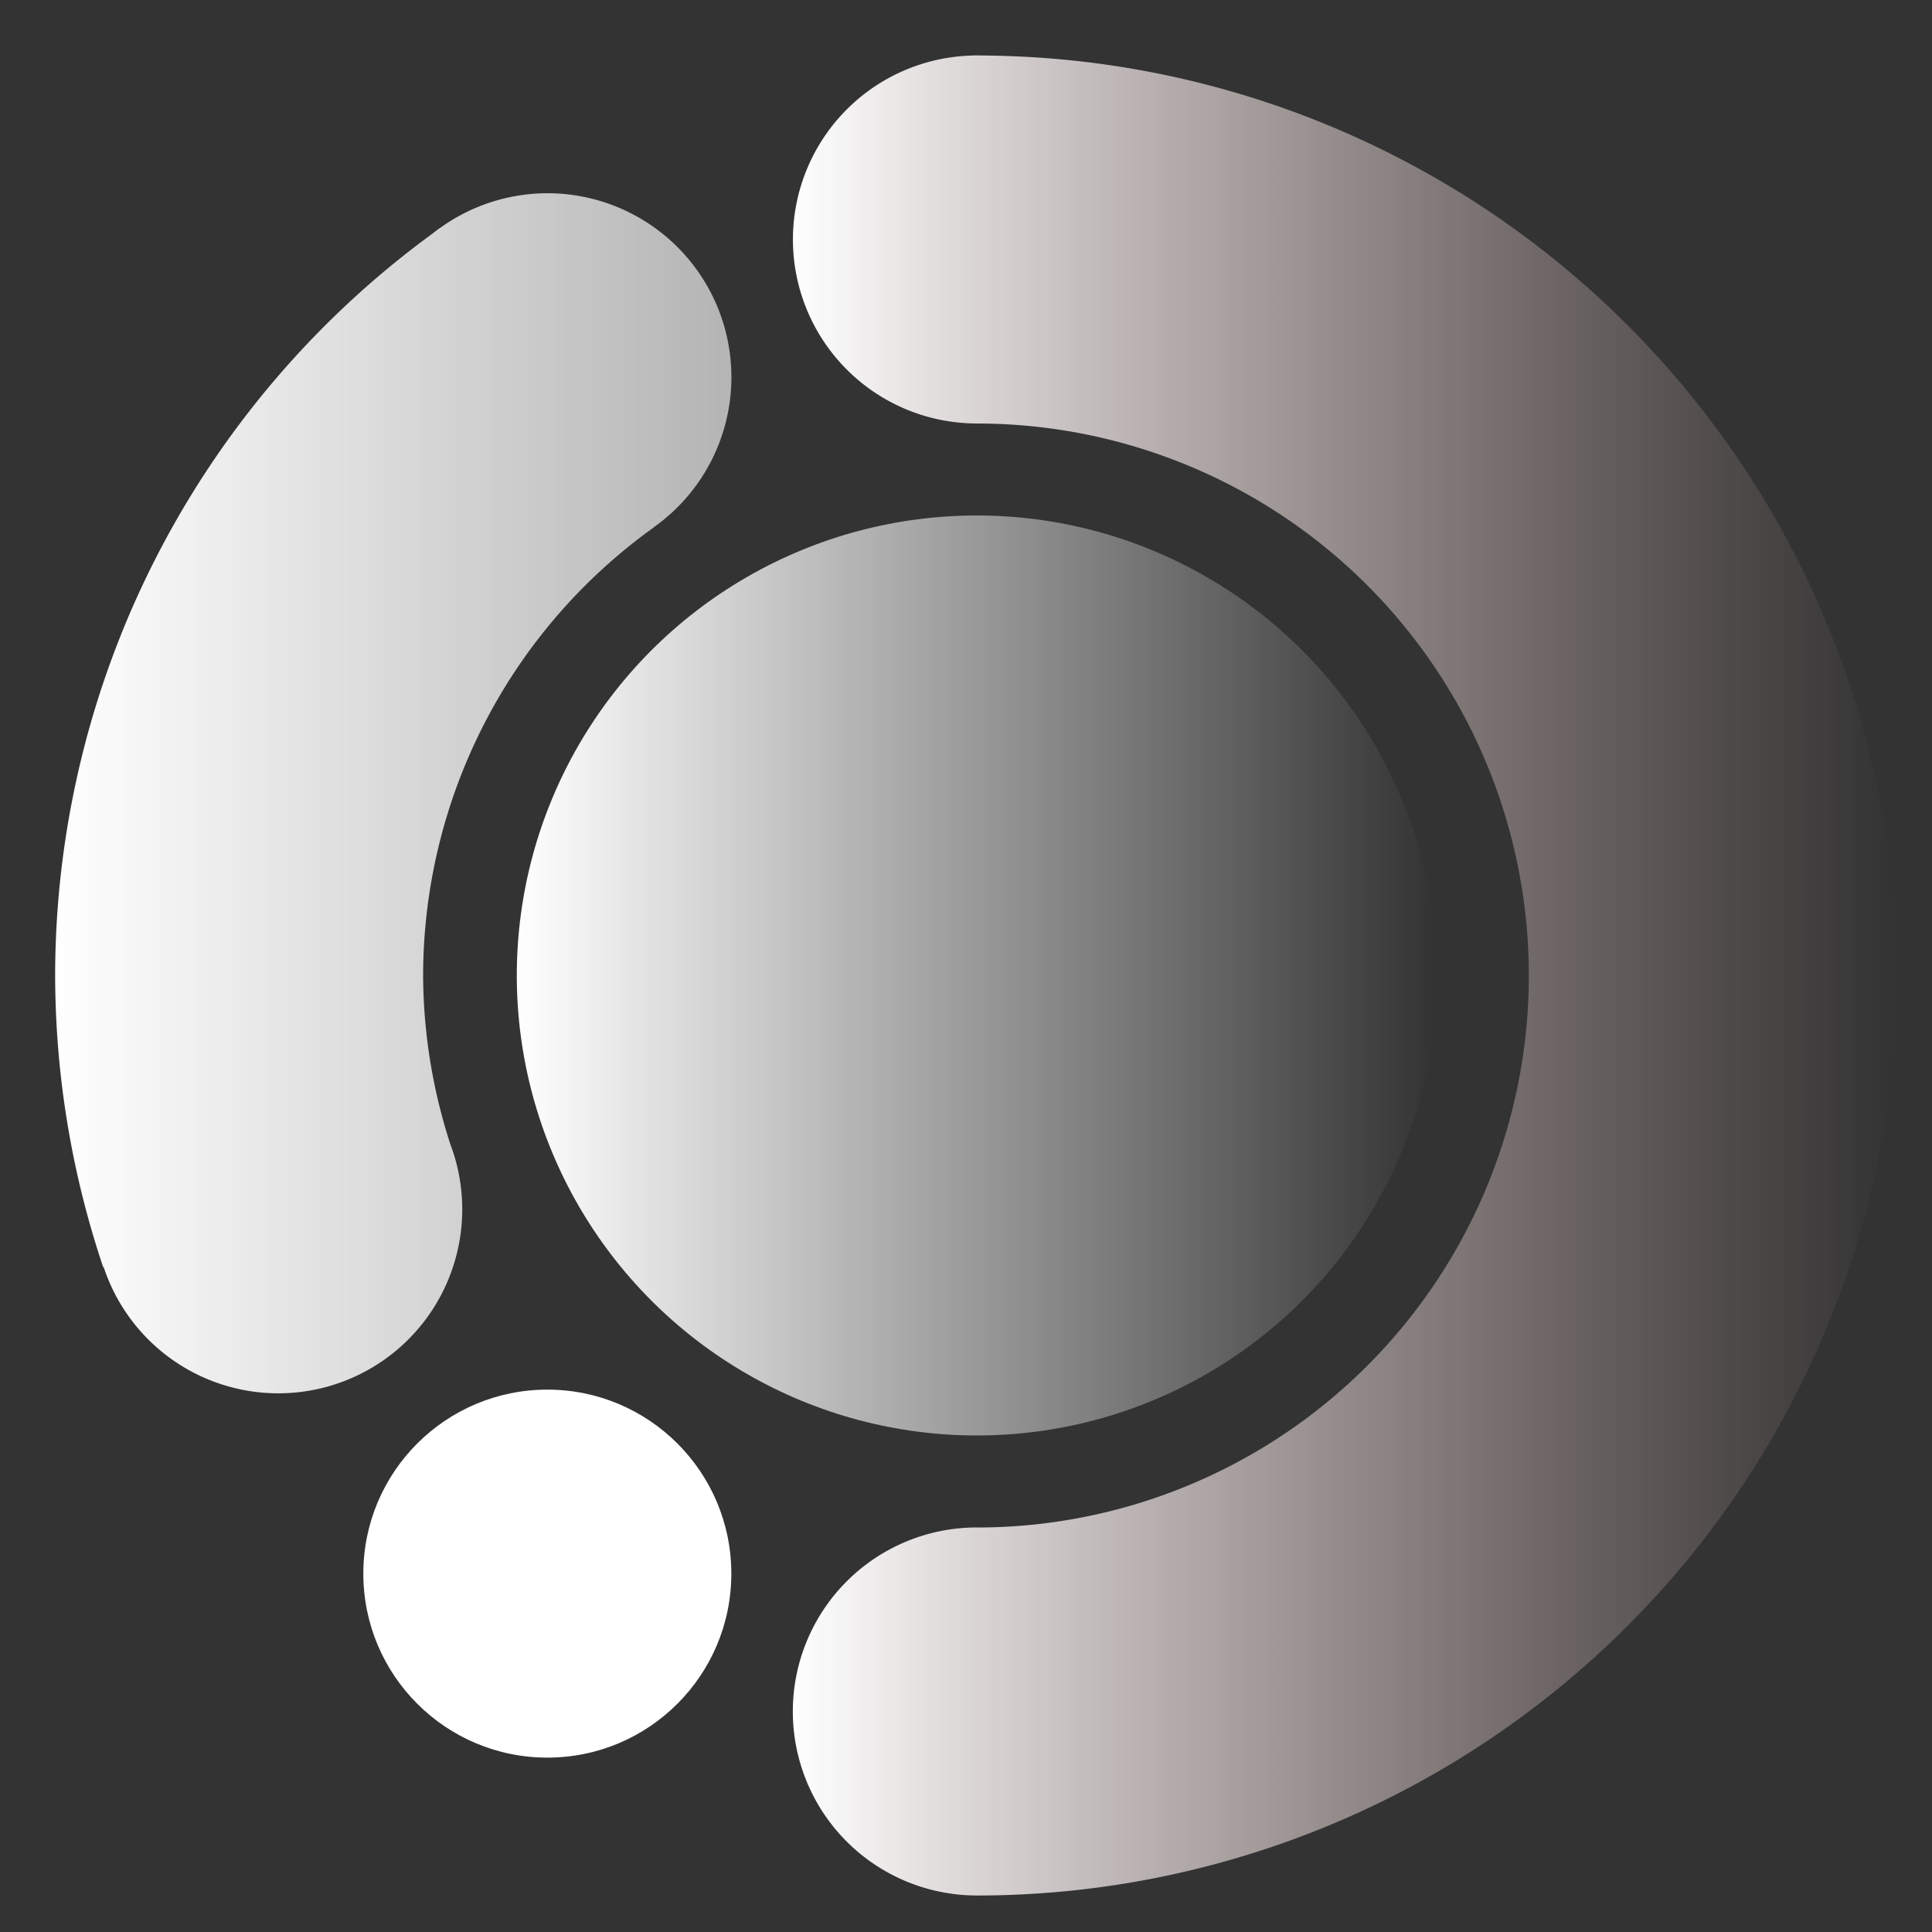<svg
   width="55"
   height="55"
   viewBox="0 0 105 105"
   version="1.1"
   id="svg5"
   inkscape:version="1.2.2 (732a01da63, 2022-12-09)"
   sodipodi:docname="logotipo_6.svg"
   xmlns:inkscape="http://www.inkscape.org/namespaces/inkscape"
   xmlns:sodipodi="http://sodipodi.sourceforge.net/DTD/sodipodi-0.dtd"
   xmlns:xlink="http://www.w3.org/1999/xlink"
   xmlns="http://www.w3.org/2000/svg"
   xmlns:svg="http://www.w3.org/2000/svg"
>
   <rect x="0" y="0" width="105" height="105" fill="#333333" stroke="none"/>
   <defs id="defs2">
      <linearGradient inkscape:collect="always" id="linearGradient1053">
         <stop
            style="stop-color: #ffffff; stop-opacity: 1"
            offset="0"
            id="stop1049"
         />
         <stop
            style="stop-color: #ffffff; stop-opacity: 0"
            offset="1"
            id="stop1051"
         />
      </linearGradient>
      <linearGradient inkscape:collect="always" id="linearGradient1045">
         <stop
            style="stop-color: #ffffff; stop-opacity: 1"
            offset="0"
            id="stop1041"
         />
         <stop
            style="stop-color: #e8c3c3; stop-opacity: 0"
            offset="1"
            id="stop1043"
         />
      </linearGradient>
      <linearGradient inkscape:collect="always" id="linearGradient1037">
         <stop
            style="stop-color: #ffffff; stop-opacity: 1"
            offset="0"
            id="stop1033"
         />
         <stop
            style="stop-color: #ffffff; stop-opacity: 0"
            offset="1"
            id="stop1035"
         />
      </linearGradient>
      <linearGradient
         inkscape:collect="always"
         xlink:href="#linearGradient1037"
         id="linearGradient1039"
         x1="57.44"
         y1="150.489"
         x2="157.44"
         y2="150.489"
         gradientUnits="userSpaceOnUse"
         gradientTransform="translate(-54.443,-97.473)"
      />
      <linearGradient
         inkscape:collect="always"
         xlink:href="#linearGradient1045"
         id="linearGradient1047"
         x1="97.533"
         y1="150.489"
         x2="157.533"
         y2="150.489"
         gradientUnits="userSpaceOnUse"
         gradientTransform="translate(-54.443,-97.473)"
      />
      <linearGradient
         inkscape:collect="always"
         xlink:href="#linearGradient1053"
         id="linearGradient1055"
         x1="82.529"
         y1="150.488"
         x2="132.529"
         y2="150.488"
         gradientUnits="userSpaceOnUse"
         gradientTransform="translate(-54.443,-97.473)"
      />
   </defs>
   <g inkscape:label="Capa 1" inkscape:groupmode="layer" id="layer1">
      <path
         id="path273"
         style="
                  fill: url(#linearGradient1039);
                  fill-opacity: 1;
                  stroke-width: 0.307;
               "
         d="m 52.997,3.016 a 50,50 0 0 0 -0.77,0.029 50,50 0 0 1 2.658,0.011 50,50 0 0 0 -1.888,-0.04 z m 2.172,0.051 a 50,50 0 0 1 3.396,0.264 50,50 0 0 0 -3.396,-0.264 z m -4.938,0.053 a 50,50 0 0 0 -1.705,0.119 50,50 0 0 1 1.705,-0.119 z m 8.634,0.246 a 50,50 0 0 1 3.368,0.514 50,50 0 0 0 -3.368,-0.514 z m -12.332,0.098 a 50,50 0 0 0 -1.689,0.244 50,50 0 0 1 1.689,-0.244 z m 15.972,0.469 a 50,50 0 0 1 3.372,0.772 50,50 0 0 0 -3.372,-0.772 z m -19.635,0.148 a 50,50 0 0 0 -1.659,0.366 50,50 0 0 1 1.659,-0.366 z m 23.18,0.672 a 50,50 0 0 1 3.39,1.044 50,50 0 0 0 -3.39,-1.044 z m -26.797,0.219 a 50,50 0 0 0 -1.608,0.481 50,50 0 0 1 1.608,-0.481 z m 30.26,0.852 a 50,50 0 0 1 3.307,1.292 50,50 0 0 0 -3.307,-1.292 z m -33.787,0.3 a 50,50 0 0 0 -1.575,0.601 50,50 0 0 1 1.575,-0.601 z m 37.213,1.042 a 50,50 0 0 1 3.177,1.52 50,50 0 0 0 -3.177,-1.52 z m -40.648,0.37 a 50,50 0 0 0 -1.523,0.714 50,50 0 0 1 1.523,-0.714 z m 43.997,1.239 a 50,50 0 0 1 3.018,1.728 50,50 0 0 0 -3.018,-1.728 z m -47.324,0.428 a 50,50 0 0 0 -1.452,0.816 50,50 0 0 1 1.452,-0.816 z m 0.787,1.299 a 10,10 0 0 0 -5.886,1.925 l -0.005,-0.007 a 50,50 0 0 0 -0.301,0.233 10,10 0 0 0 -0.059,0.046 50,50 0 0 0 -20.503,40.317 50,50 0 0 0 2.613,15.856 l 0.024,-0.008 a 10,10 0 0 0 9.488,6.86 10,10 0 0 0 10,-10 10,10 0 0 0 -0.645,-3.533 30,30 0 0 1 -1.481,-9.175 30,30 0 0 1 12.526,-24.346 l -0.004,-0.005 a 10,10 0 0 0 4.233,-8.163 10,10 0 0 0 -10,-10 z m 49.755,0.125 a 50,50 0 0 1 2.869,1.936 50,50 0 0 0 -2.869,-1.936 z m -53.734,0.485 a 50,50 0 0 0 -1.383,0.917 50,50 0 0 1 1.383,-0.917 z m 57.078,1.797 a 50,50 0 0 1 0.243,0.181 50,50 0 0 0 -0.243,-0.181 z m 1.158,0.886 a 50,50 0 0 1 0.115,0.092 50,50 0 0 0 -0.115,-0.092 z m 0.889,0.721 a 50,50 0 0 1 0.292,0.245 50,50 0 0 0 -0.292,-0.245 z m 0.902,0.766 a 50,50 0 0 1 0.297,0.258 50,50 0 0 0 -0.297,-0.258 z m 1.1,0.983 a 50,50 0 0 1 0.258,0.242 50,50 0 0 0 -0.258,-0.242 z m 0.851,0.805 a 50,50 0 0 1 0.287,0.28 50,50 0 0 0 -0.287,-0.28 z m 0.885,0.878 a 50,50 0 0 1 0.227,0.23 50,50 0 0 0 -0.227,-0.23 z m 0.98,1.022 a 50,50 0 0 1 0.267,0.291 50,50 0 0 0 -0.267,-0.291 z m 0.787,0.869 a 50,50 0 0 1 0.28,0.318 50,50 0 0 0 -0.28,-0.318 z m 0.847,0.98 a 50,50 0 0 1 0.175,0.206 50,50 0 0 0 -0.175,-0.206 z m 0.861,1.051 a 50,50 0 0 1 0.267,0.34 50,50 0 0 0 -0.267,-0.34 z m 0.731,0.943 a 50,50 0 0 1 0.25,0.331 50,50 0 0 0 -0.25,-0.331 z m 0.729,0.986 a 50,50 0 0 1 0.351,0.494 50,50 0 0 0 -0.351,-0.494 z m 0.805,1.15 a 50,50 0 0 1 0.278,0.416 50,50 0 0 0 -0.278,-0.416 z m 0.64,0.969 a 50,50 0 0 1 0.256,0.4 50,50 0 0 0 -0.256,-0.4 z m 0.824,1.318 a 50,50 0 0 1 0.146,0.248 50,50 0 0 0 -0.146,-0.248 z m 0.571,0.977 a 50,50 0 0 1 0.238,0.423 50,50 0 0 0 -0.238,-0.423 z m 0.568,1.025 a 50,50 0 0 1 0.213,0.396 50,50 0 0 0 -0.213,-0.396 z m 0.694,1.326 a 50,50 0 0 1 0.225,0.458 50,50 0 0 0 -0.225,-0.458 z m 0.495,1.016 a 50,50 0 0 1 0.232,0.496 50,50 0 0 0 -0.232,-0.496 z m 0.493,1.074 a 50,50 0 0 1 0.203,0.456 50,50 0 0 0 -0.203,-0.456 z m 0.598,1.392 a 50,50 0 0 1 0.194,0.486 50,50 0 0 0 -0.194,-0.486 z m 0.419,1.06 a 50,50 0 0 1 0.2,0.53 50,50 0 0 0 -0.2,-0.53 z m 0.393,1.061 a 50,50 0 0 1 0.182,0.512 50,50 0 0 0 -0.182,-0.512 z m 0.498,1.457 a 50,50 0 0 1 0.174,0.554 50,50 0 0 0 -0.174,-0.554 z m 0.342,1.103 a 50,50 0 0 1 0.16,0.547 50,50 0 0 0 -0.16,-0.547 z m 0.304,1.067 a 50,50 0 0 1 0.273,1.039 50,50 0 0 0 -0.273,-1.039 z m 0.391,1.512 a 50,50 0 0 1 0.14,0.602 50,50 0 0 0 -0.14,-0.602 z m 0.252,1.106 a 50,50 0 0 1 0.126,0.588 50,50 0 0 0 -0.126,-0.588 z m 0.231,1.128 a 50,50 0 0 1 0.183,1.005 50,50 0 0 0 -0.183,-1.005 z m 0.272,1.533 a 50,50 0 0 1 0.091,0.592 50,50 0 0 0 -0.091,-0.592 z m 0.164,1.102 a 50,50 0 0 1 0.084,0.624 50,50 0 0 0 -0.084,-0.624 z m 0.134,1.053 a 50,50 0 0 1 0.121,1.157 50,50 0 0 0 -0.121,-1.157 z m 0.163,1.627 a 50,50 0 0 1 0.049,0.628 50,50 0 0 0 -0.049,-0.628 z m 0.08,1.103 a 50,50 0 0 1 0.087,2.279 50,50 0 0 0 -0.087,-2.279 z m 0.092,2.701 a 50,50 0 0 1 0.001,0.042 50,50 0 0 0 -5.2e-4,-0.042 z m 0.002,0.142 a 50,50 0 0 1 5.1e-4,0.416 50,50 0 0 0 0.003,-0.202 50,50 0 0 0 -0.004,-0.214 z m 5.1e-4,0.424 a 50,50 0 0 1 -5.1e-4,0.025 50,50 0 0 0 5.1e-4,-0.025 z m -0.006,0.511 a 50,50 0 0 1 -0.039,1.386 50,50 0 0 0 0.039,-1.386 z m -0.049,1.641 a 50,50 0 0 1 -0.039,0.694 50,50 0 0 0 0.039,-0.694 z m -0.066,1.105 a 50,50 0 0 1 -0.05,0.669 50,50 0 0 0 0.05,-0.669 z m -0.091,1.118 a 50,50 0 0 1 -0.128,1.228 50,50 0 0 0 0.128,-1.228 z m -0.17,1.584 a 50,50 0 0 1 -0.089,0.674 50,50 0 0 0 0.089,-0.674 z m -0.152,1.117 a 50,50 0 0 1 -0.1,0.653 50,50 0 0 0 0.1,-0.653 z m -0.163,1.028 a 50,50 0 0 1 -0.235,1.289 50,50 0 0 0 0.235,-1.289 z m -0.3,1.626 a 50,50 0 0 1 -0.149,0.706 50,50 0 0 0 0.149,-0.706 z m -0.226,1.049 a 50,50 0 0 1 -0.17,0.734 50,50 0 0 0 0.17,-0.734 z m -0.171,0.738 a 50,50 0 0 1 -0.419,1.612 50,50 0 0 0 0.419,-1.612 z m -0.503,1.917 a 50,50 0 0 1 -0.206,0.704 50,50 0 0 0 0.206,-0.704 z m -95.037,3.497 a 50,50 0 0 0 0.61,1.621 50,50 0 0 1 -0.61,-1.621 z m 1.401,3.435 a 50,50 0 0 0 0.725,1.565 50,50 0 0 1 -0.725,-1.565 z m 1.655,3.326 a 50,50 0 0 0 0.84,1.51 50,50 0 0 1 -0.84,-1.51 z m 86.912,1.552 a 50,50 0 0 1 -1.953,3.043 50,50 0 0 0 1.953,-3.043 z m -85.033,1.613 a 50,50 0 0 0 0.971,1.478 50,50 0 0 1 -0.971,-1.478 z m 83.03,1.503 a 50,50 0 0 1 -2.166,2.883 50,50 0 0 0 2.166,-2.883 z m -80.907,1.535 a 50,50 0 0 0 1.077,1.404 50,50 0 0 1 -1.077,-1.404 z m 78.692,1.408 a 50,50 0 0 1 -2.388,2.734 50,50 0 0 0 2.388,-2.734 z m -76.342,1.475 a 50,50 0 0 0 1.17,1.313 50,50 0 0 1 -1.17,-1.313 z m 2.552,2.694 a 50,50 0 0 0 1.266,1.225 50,50 0 0 1 -1.266,-1.225 z m 2.738,2.491 a 50,50 0 0 0 1.363,1.136 50,50 0 0 1 -1.363,-1.136 z m 2.896,2.269 a 50,50 0 0 0 1.476,1.057 50,50 0 0 1 -1.476,-1.057 z m 3.08,2.064 a 50,50 0 0 0 1.546,0.943 50,50 0 0 1 -1.546,-0.943 z m 3.238,1.837 a 50,50 0 0 0 1.602,0.822 50,50 0 0 1 -1.602,-0.822 z m 3.333,1.577 a 50,50 0 0 0 1.684,0.712 50,50 0 0 1 -1.684,-0.712 z m 3.467,1.336 a 50,50 0 0 0 1.722,0.583 50,50 0 0 1 -1.722,-0.583 z m 3.538,1.07 a 50,50 0 0 0 1.781,0.46 50,50 0 0 1 -1.781,-0.46 z m 3.571,0.799 a 50,50 0 0 0 1.863,0.337 50,50 0 0 1 -1.863,-0.337 z m 3.631,0.536 a 50,50 0 0 0 1.925,0.204 50,50 0 0 1 -1.925,-0.204 z m 3.634,0.268 a 50,50 0 0 0 1.852,0.069 50,50 0 0 0 0.24,-0.003 50,50 0 0 1 -2.091,-0.066 z"
      />
      <path
         id="path218"
         style="
                  fill: url(#linearGradient1047);
                  fill-opacity: 1;
                  stroke-width: 0.265;
               "
         d="m 53.094,3.016 a 10,10 0 0 0 -10,10 10,10 0 0 0 9.995,9.999 v 0.002 a 30,30 0 0 1 5.2e-4,0 30,30 0 0 1 30,30 30,30 0 0 1 -29.965,30 10,10 0 0 0 -0.036,-0.003 10,10 0 0 0 -10,10 10,10 0 0 0 9.999,10 v 0.003 a 50,50 0 0 0 5.2e-4,0 50,50 0 0 0 50,-50 50,50 0 0 0 -49.97,-50 10,10 0 0 0 -0.026,-0.002 z"
      />
      <circle
         style="
                  fill: url(#linearGradient1055);
                  fill-opacity: 1;
                  stroke-width: 0.292;
               "
         id="path632"
         cx="53.087"
         cy="53.015"
         r="25"
      />
      <circle
         style="fill: #ffffff; stroke-width: 0.32"
         id="path395-8"
         cx="29.746"
         cy="85.523"
         r="10"
      />
   </g>
</svg>